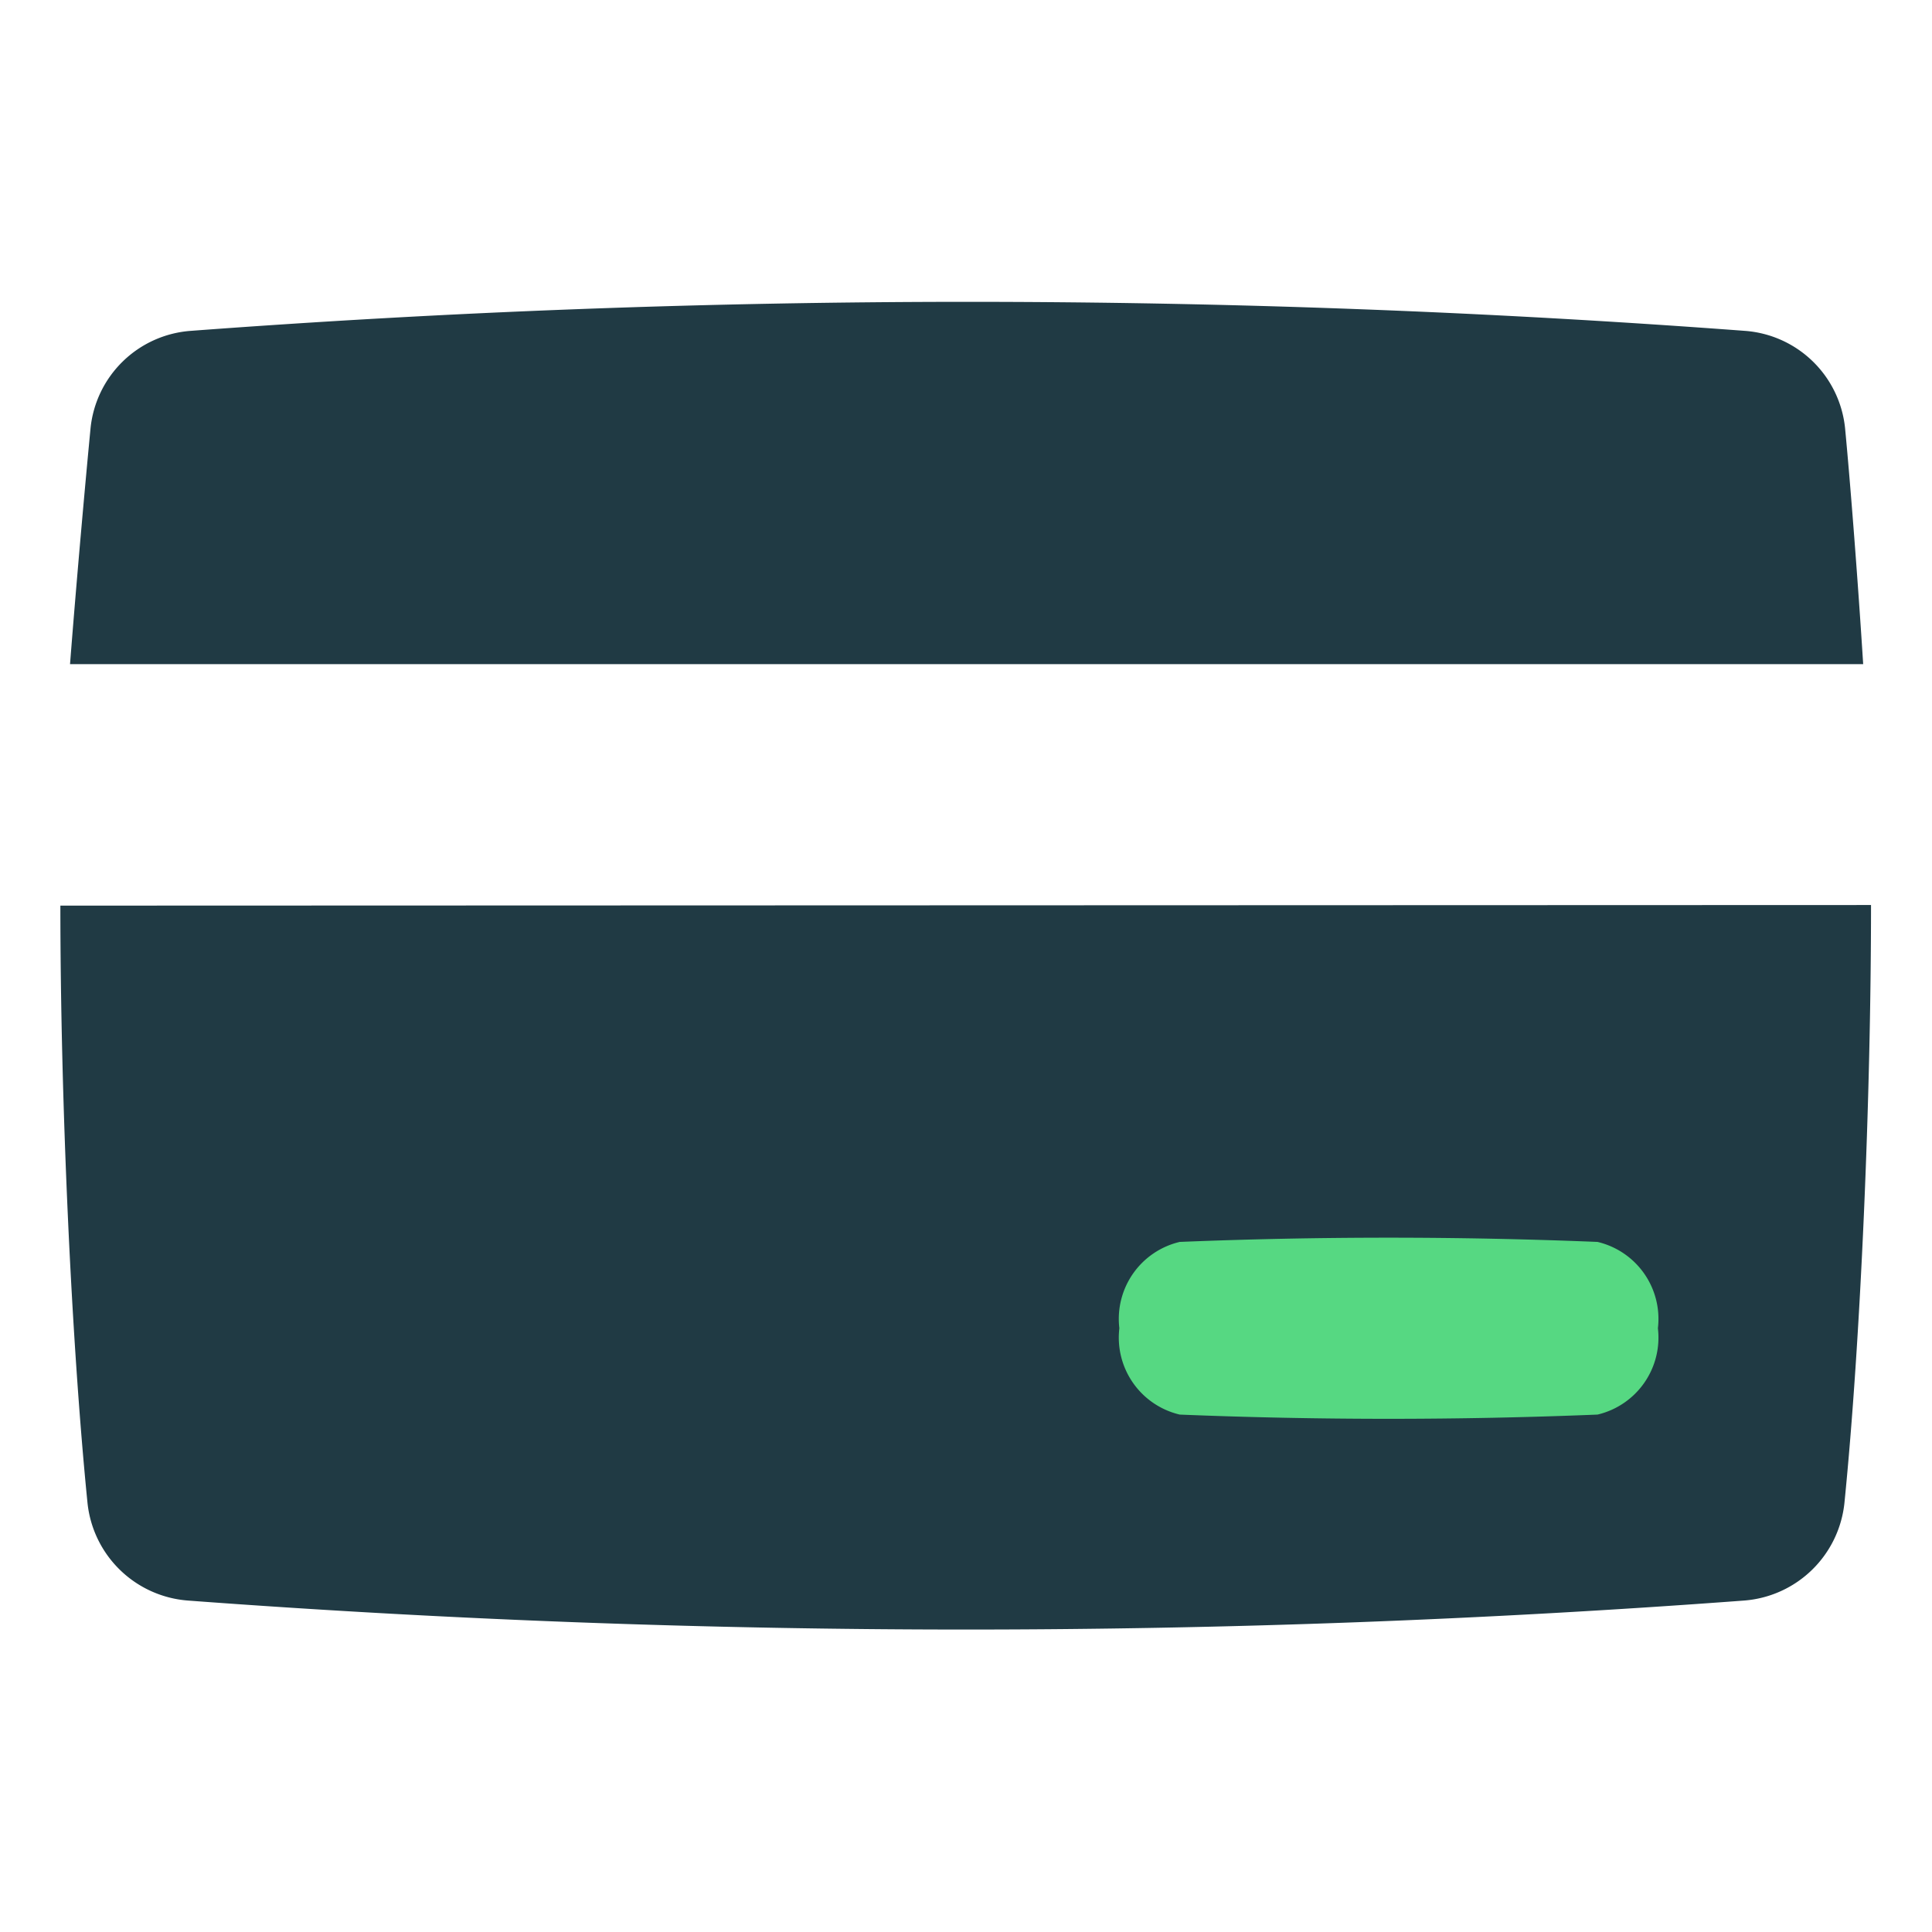 <svg xmlns="http://www.w3.org/2000/svg" viewBox="0 0 32 32"><title>credit-card-ccv</title><path d="M30.56,7.09A1.8,1.8,0,0,0,28.9,5.48a172.55,172.55,0,0,0-25.74,0A1.8,1.8,0,0,0,1.5,7.09c-.08.83-.23,2.49-.34,3.91h29.7C30.77,9.57,30.64,7.92,30.56,7.09Z" fill="#203a44"/><path d="M1,15c0,3.19.18,7.21.45,9.9a1.81,1.81,0,0,0,1.66,1.61,173.16,173.16,0,0,0,25.78,0,1.81,1.81,0,0,0,1.66-1.62c.27-2.69.44-6.71.44-9.9Z" fill="#203a44"/><path d="M26.46,20.57q-3.46-.14-6.92,0a1.31,1.31,0,0,0-1,1.43,1.31,1.31,0,0,0,1,1.43q3.46.14,6.92,0a1.31,1.31,0,0,0,1-1.43A1.31,1.31,0,0,0,26.46,20.57Z" fill="#56d882"/></svg>